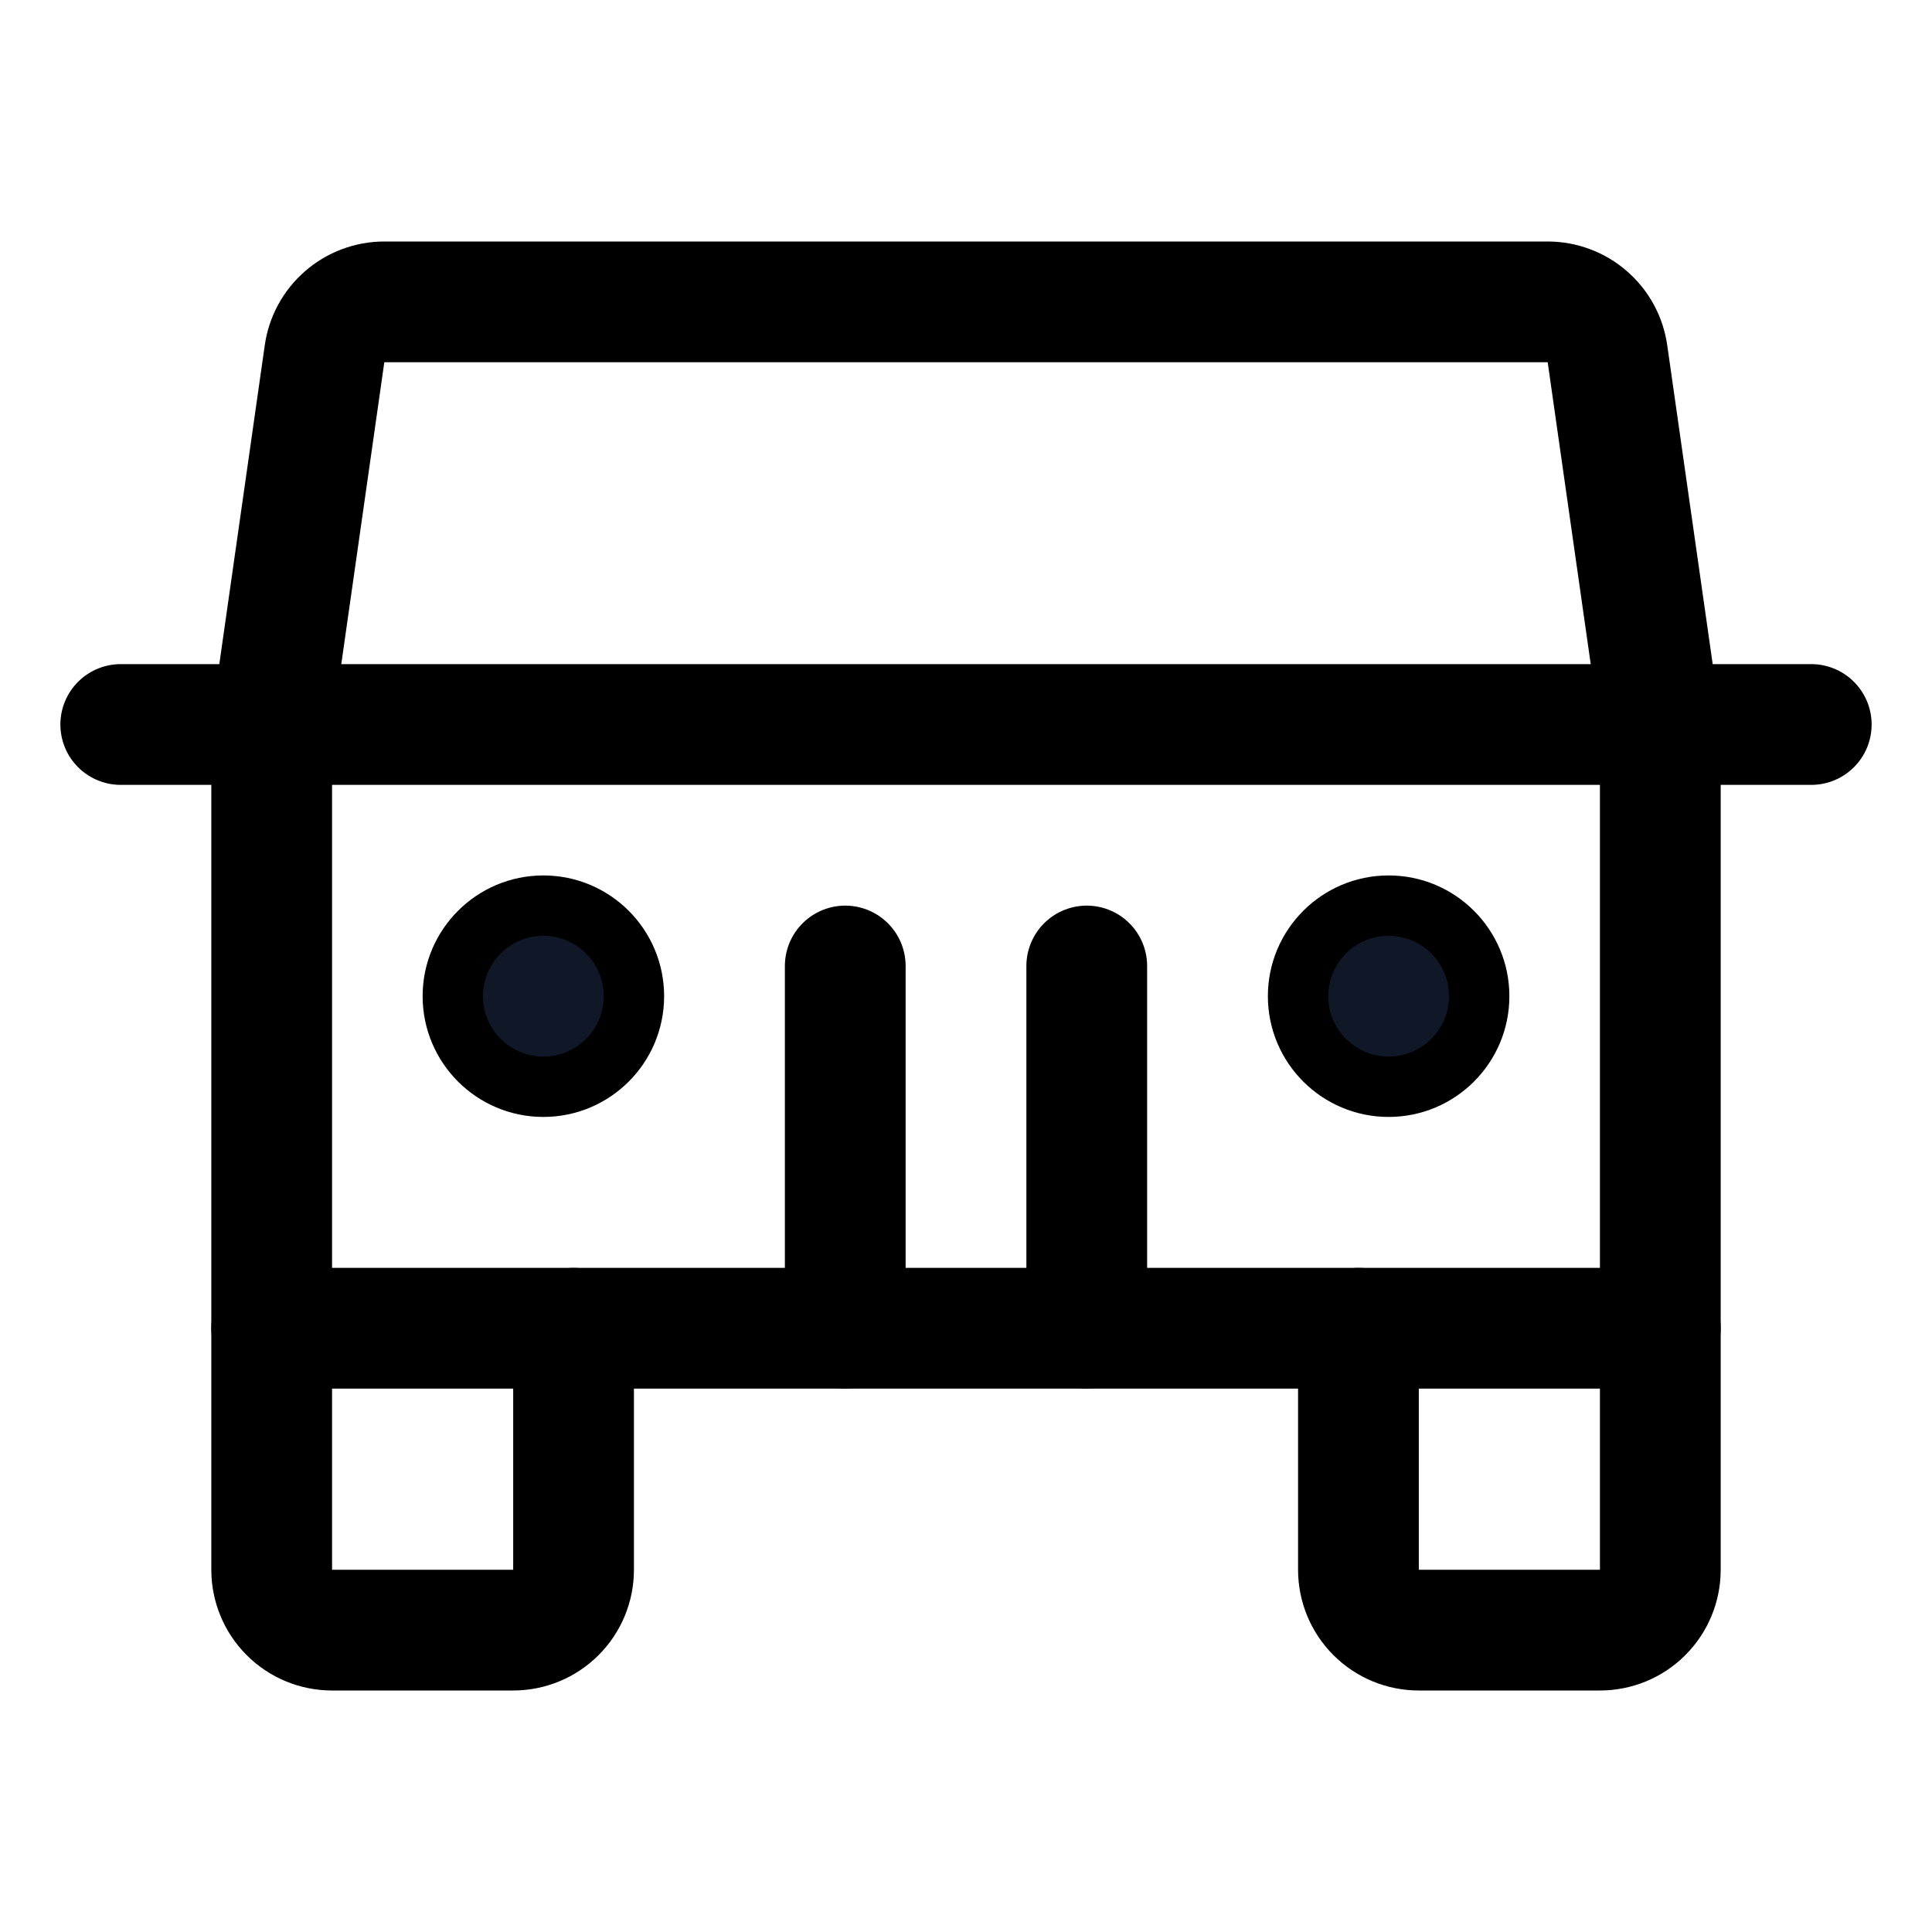 <svg xmlns="http://www.w3.org/2000/svg" fill="none" stroke="currentColor" aria-hidden="true" viewBox="0 0 32 32"><g id="Icon-Jeep"><g clip-path="url(#clip0_10_1600)"><g id="size=md (32px)"><g id="Jeep"><path id="Vector" stroke-linecap="round" stroke-linejoin="round" stroke-width="2" d="M27.5 22V26C27.5 26.265 27.395 26.52 27.207 26.707C27.02 26.895 26.765 27 26.5 27H23.5C23.235 27 22.98 26.895 22.793 26.707C22.605 26.52 22.5 26.265 22.5 26V22"/><path id="Vector_2" stroke-linecap="round" stroke-linejoin="round" stroke-width="2" d="M9.5 22V26C9.5 26.265 9.395 26.52 9.207 26.707C9.02 26.895 8.765 27 8.5 27H5.5C5.235 27 4.98 26.895 4.793 26.707C4.605 26.52 4.5 26.265 4.5 26V22"/><path id="Vector_3" stroke-linecap="round" stroke-linejoin="round" stroke-width="2" d="M2 12H30"/><path id="Vector_4" stroke-linecap="round" stroke-linejoin="round" stroke-width="2" d="M18 16V22"/><path id="Vector_5" stroke-linecap="round" stroke-linejoin="round" stroke-width="2" d="M14 16V22"/><path id="Vector_6" stroke-linecap="round" stroke-linejoin="round" stroke-width="2" d="M27.5 22H4.5V12L5.375 5.862C5.408 5.624 5.526 5.405 5.708 5.247C5.889 5.088 6.122 5.001 6.362 5H25.637C25.878 5.001 26.111 5.088 26.292 5.247C26.474 5.405 26.592 5.624 26.625 5.862L27.5 12V22Z"/><path id="Vector_7" fill="#101828" d="M9 18C9.828 18 10.5 17.328 10.5 16.5C10.5 15.672 9.828 15 9 15C8.172 15 7.5 15.672 7.5 16.5C7.5 17.328 8.172 18 9 18Z"/><path id="Vector_8" fill="#101828" d="M23 18C23.828 18 24.5 17.328 24.5 16.5C24.5 15.672 23.828 15 23 15C22.172 15 21.5 15.672 21.5 16.5C21.5 17.328 22.172 18 23 18Z"/></g></g></g></g><defs><clipPath id="clip0_10_1600"><rect width="32" height="32" fill="white" rx="5"/></clipPath></defs></svg>